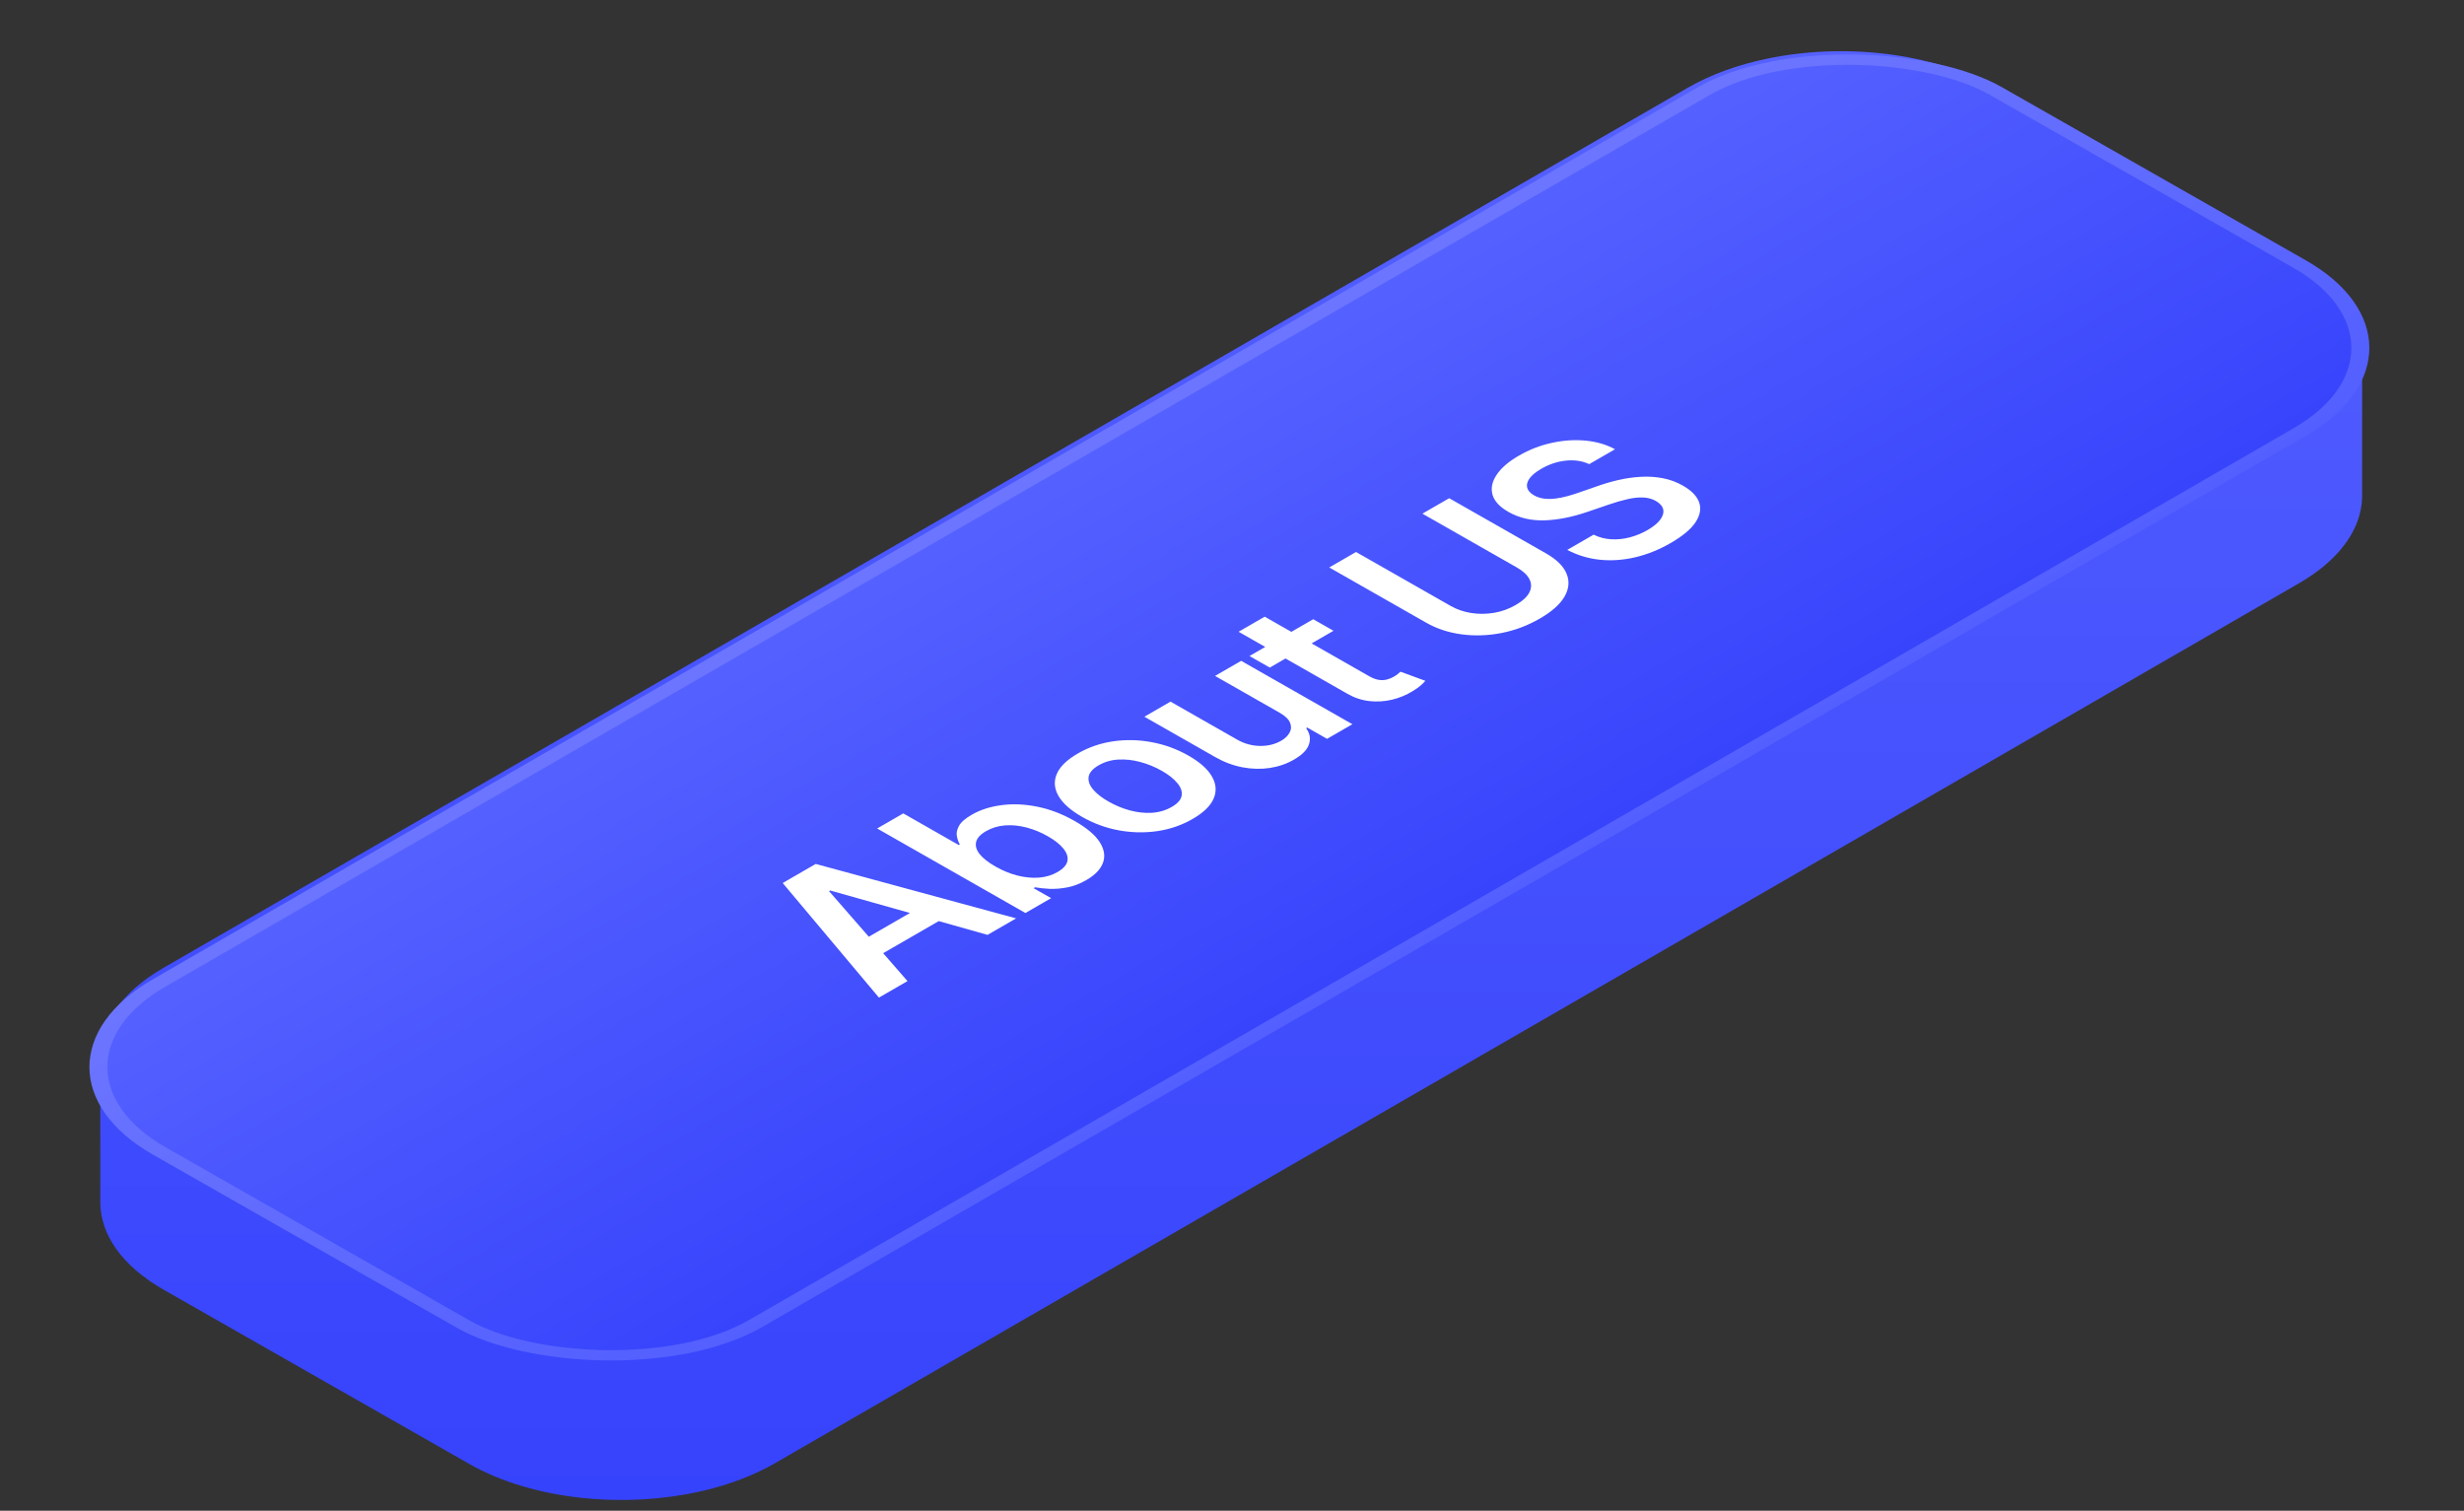 <svg width="168" height="103" viewBox="0 0 168 103" fill="none" xmlns="http://www.w3.org/2000/svg">
<rect x="0" y="0" width="168" height="103" fill="#333333" stroke="none"/>
<path fill-rule="evenodd" clip-rule="evenodd" d="M120.526 3.992C125.707 2.923 131.718 3.568 135.873 5.937L156.724 17.82C156.724 17.82 156.724 17.82 156.724 17.82C157.853 18.464 158.761 19.186 159.448 19.957C160.518 21.157 161.052 22.474 161.053 23.792L161.053 33.792C161.053 34.468 160.912 35.145 160.631 35.806C160.014 37.253 158.724 38.627 156.758 39.762L156.758 39.762L52.835 99.762L52.835 99.762C51.4 100.59 49.741 101.213 47.97 101.631C42.657 102.882 36.335 102.281 32.017 99.82L32.017 99.82L11.165 87.936V87.936C8.28 86.292 6.837 84.129 6.837 81.963L6.837 81.963V72.012C6.816 69.84 8.247 67.66 11.132 65.995L115.055 5.995C115.055 5.995 115.055 5.995 115.055 5.995C116.652 5.072 118.527 4.405 120.526 3.992Z" fill="url(#paint0_linear_1224_117)"/>
<rect x="0.867" y="-0.002" width="144.565" height="46.854" rx="11.5" transform="matrix(0.866 -0.5 0.869 0.495 0.118 73.215)" fill="url(#paint1_linear_1224_117)"/>
<rect x="0.867" y="-0.002" width="144.565" height="46.854" rx="11.5" transform="matrix(0.866 -0.5 0.869 0.495 0.118 73.215)" stroke="url(#paint2_linear_1224_117)"/>
<path d="M61.875 66.889L59.927 68.014L53.365 60.203L55.618 58.902L69.281 62.613L67.332 63.738L56.604 60.712L56.526 60.757L61.875 66.889ZM57.975 64.593L63.29 61.524L64.761 62.363L59.446 65.431L57.975 64.593ZM69.915 62.247L59.806 56.485L61.587 55.456L65.368 57.612L65.442 57.569C65.35 57.411 65.283 57.224 65.243 57.01C65.2 56.793 65.247 56.56 65.384 56.311C65.518 56.06 65.807 55.807 66.249 55.551C66.833 55.214 67.51 54.995 68.278 54.895C69.047 54.791 69.86 54.826 70.718 54.998C71.576 55.168 72.426 55.492 73.269 55.972C74.102 56.447 74.673 56.929 74.983 57.418C75.293 57.907 75.367 58.374 75.204 58.82C75.041 59.265 74.662 59.659 74.069 60.002C73.636 60.252 73.204 60.418 72.774 60.5C72.344 60.582 71.94 60.615 71.562 60.6C71.184 60.58 70.855 60.545 70.576 60.495L70.472 60.554L71.667 61.235L69.915 62.247ZM67.871 59.078C68.361 59.357 68.86 59.562 69.366 59.693C69.876 59.821 70.365 59.869 70.835 59.835C71.305 59.798 71.728 59.671 72.106 59.453C72.499 59.226 72.724 58.975 72.779 58.702C72.831 58.427 72.739 58.145 72.505 57.857C72.271 57.566 71.917 57.285 71.443 57.015C70.973 56.747 70.487 56.547 69.988 56.417C69.488 56.286 69.001 56.239 68.528 56.274C68.055 56.309 67.621 56.441 67.224 56.671C66.843 56.89 66.62 57.134 66.555 57.402C66.49 57.67 66.57 57.947 66.794 58.232C67.022 58.516 67.381 58.798 67.871 59.078ZM81.317 55.834C80.579 56.26 79.776 56.537 78.909 56.664C78.042 56.79 77.166 56.773 76.282 56.611C75.401 56.448 74.569 56.143 73.785 55.697C73.002 55.251 72.464 54.774 72.17 54.268C71.879 53.76 71.842 53.257 72.057 52.759C72.273 52.26 72.749 51.798 73.487 51.372C74.225 50.946 75.028 50.669 75.895 50.543C76.762 50.416 77.638 50.435 78.522 50.6C79.41 50.764 80.245 51.069 81.028 51.515C81.812 51.961 82.347 52.438 82.634 52.944C82.925 53.448 82.962 53.95 82.747 54.448C82.531 54.946 82.055 55.408 81.317 55.834ZM79.895 55.013C80.295 54.782 80.519 54.526 80.568 54.245C80.613 53.962 80.514 53.675 80.27 53.386C80.029 53.094 79.678 52.817 79.218 52.555C78.754 52.29 78.267 52.09 77.757 51.954C77.248 51.814 76.746 51.758 76.254 51.786C75.761 51.813 75.314 51.943 74.914 52.174C74.504 52.411 74.275 52.671 74.226 52.956C74.181 53.239 74.28 53.527 74.524 53.82C74.768 54.11 75.122 54.387 75.586 54.651C76.047 54.914 76.531 55.114 77.037 55.252C77.547 55.389 78.048 55.443 78.541 55.415C79.033 55.383 79.485 55.249 79.895 55.013ZM87.237 48.587L82.844 46.083L84.625 45.055L92.208 49.376L90.481 50.373L89.133 49.605L89.054 49.651C89.308 49.991 89.375 50.351 89.254 50.73C89.137 51.108 88.795 51.46 88.227 51.788C87.732 52.074 87.184 52.264 86.583 52.358C85.982 52.448 85.362 52.434 84.724 52.315C84.083 52.194 83.46 51.961 82.855 51.616L78.027 48.865L79.808 47.836L84.359 50.43C84.84 50.704 85.353 50.846 85.898 50.856C86.444 50.865 86.93 50.747 87.356 50.501C87.619 50.349 87.809 50.166 87.926 49.951C88.044 49.736 88.055 49.51 87.959 49.275C87.863 49.036 87.623 48.807 87.237 48.587ZM89.538 42.218L90.92 43.006L86.576 45.515L85.193 44.727L89.538 42.218ZM84.45 43.072L86.231 42.044L93.349 46.101C93.589 46.238 93.81 46.322 94.01 46.353C94.211 46.381 94.395 46.373 94.562 46.329C94.73 46.285 94.887 46.221 95.035 46.136C95.146 46.071 95.24 46.008 95.315 45.946C95.394 45.881 95.451 45.831 95.487 45.795L97.184 46.418C97.122 46.492 97.022 46.591 96.885 46.716C96.75 46.839 96.56 46.975 96.314 47.124C95.881 47.389 95.412 47.583 94.906 47.705C94.397 47.825 93.88 47.856 93.354 47.797C92.831 47.736 92.335 47.57 91.864 47.298L84.45 43.072ZM96.983 35.02L98.809 33.967L105.414 37.731C106.138 38.143 106.604 38.605 106.812 39.115C107.024 39.623 106.978 40.143 106.674 40.673C106.366 41.202 105.803 41.703 104.982 42.176C104.159 42.652 103.288 42.979 102.368 43.159C101.445 43.337 100.54 43.367 99.653 43.248C98.765 43.13 97.96 42.865 97.236 42.452L90.631 38.688L92.456 37.634L98.908 41.311C99.329 41.551 99.796 41.712 100.309 41.794C100.825 41.873 101.346 41.869 101.871 41.781C102.394 41.691 102.886 41.512 103.348 41.245C103.811 40.978 104.119 40.694 104.273 40.394C104.426 40.09 104.43 39.792 104.285 39.498C104.14 39.205 103.856 38.938 103.435 38.697L96.983 35.02ZM108.356 31.643C107.879 31.424 107.35 31.344 106.768 31.404C106.19 31.462 105.63 31.648 105.089 31.96C104.709 32.18 104.44 32.401 104.283 32.624C104.126 32.847 104.074 33.056 104.127 33.252C104.18 33.448 104.332 33.619 104.582 33.765C104.792 33.885 105.023 33.962 105.272 33.995C105.525 34.026 105.79 34.025 106.066 33.99C106.338 33.954 106.613 33.897 106.888 33.821C107.164 33.745 107.43 33.661 107.686 33.57L108.868 33.16C109.337 32.991 109.823 32.848 110.325 32.731C110.831 32.613 111.339 32.539 111.848 32.51C112.36 32.478 112.861 32.508 113.351 32.599C113.841 32.69 114.305 32.86 114.742 33.109C115.335 33.447 115.706 33.831 115.855 34.263C116 34.692 115.915 35.144 115.597 35.617C115.28 36.088 114.718 36.556 113.911 37.022C113.127 37.474 112.324 37.798 111.503 37.992C110.686 38.185 109.881 38.242 109.089 38.163C108.3 38.082 107.557 37.858 106.859 37.491L108.655 36.454C109.034 36.639 109.435 36.744 109.859 36.767C110.283 36.791 110.705 36.747 111.125 36.636C111.548 36.524 111.95 36.358 112.331 36.138C112.728 35.909 113.016 35.675 113.196 35.435C113.377 35.191 113.445 34.959 113.402 34.739C113.355 34.516 113.188 34.322 112.902 34.155C112.636 34.007 112.341 33.927 112.019 33.917C111.694 33.905 111.338 33.944 110.95 34.036C110.563 34.124 110.142 34.245 109.689 34.401L108.247 34.894C107.203 35.252 106.223 35.446 105.306 35.477C104.389 35.504 103.569 35.311 102.845 34.898C102.249 34.559 101.889 34.169 101.762 33.728C101.64 33.285 101.734 32.833 102.045 32.37C102.352 31.906 102.858 31.47 103.564 31.063C104.279 30.65 105.031 30.359 105.819 30.191C106.607 30.019 107.375 29.97 108.125 30.043C108.871 30.115 109.533 30.31 110.113 30.629L108.356 31.643Z" fill="white"/>
<defs>
<linearGradient id="paint0_linear_1224_117" x1="83.945" y1="3.492" x2="83.945" y2="102.264" gradientUnits="userSpaceOnUse">
<stop stop-color="#5561FF"/>
<stop offset="1" stop-color="#3643FC"/>
<stop offset="1" stop-color="#3643FC"/>
</linearGradient>
<linearGradient id="paint1_linear_1224_117" x1="72.782" y1="0" x2="72.782" y2="47.854" gradientUnits="userSpaceOnUse">
<stop stop-color="#5561FF"/>
<stop offset="1" stop-color="#3643FC"/>
</linearGradient>
<linearGradient id="paint2_linear_1224_117" x1="72.782" y1="0" x2="72.782" y2="47.854" gradientUnits="userSpaceOnUse">
<stop stop-color="#6B75FF"/>
<stop offset="1" stop-color="#535FFF"/>
</linearGradient>
</defs>
</svg>
